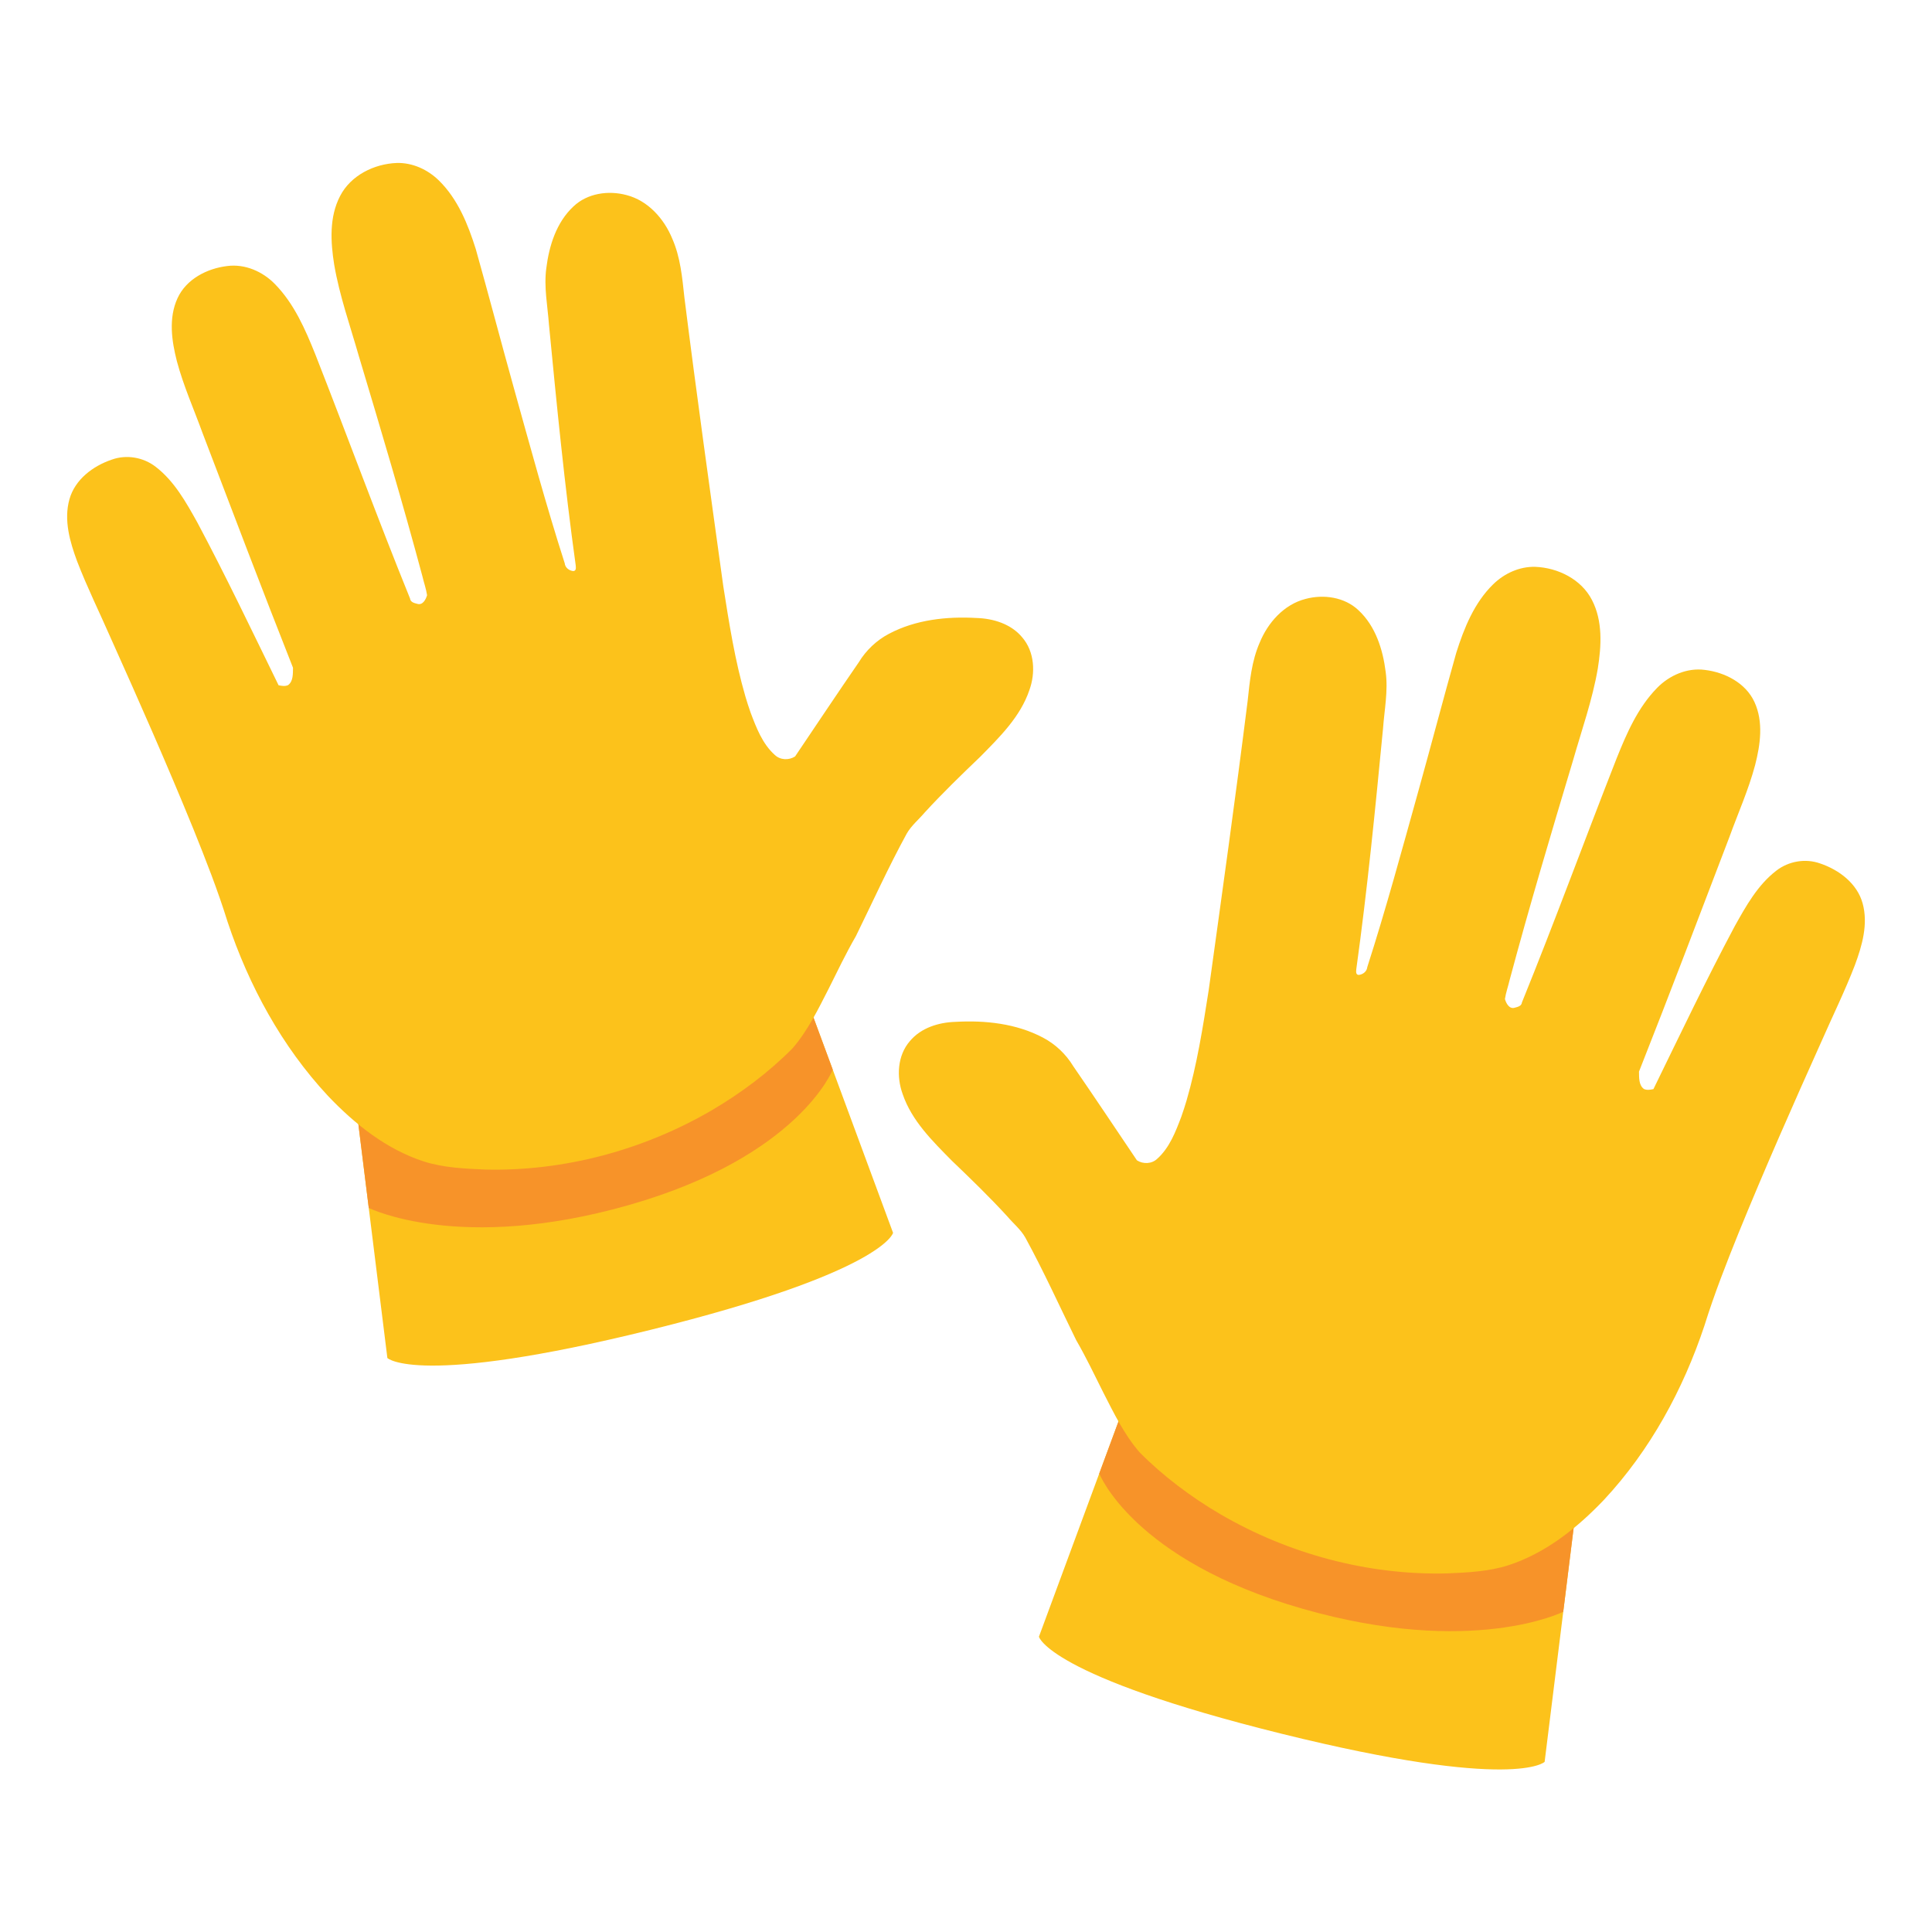 <?xml version="1.0" encoding="UTF-8" standalone="no"?>
<svg
   width="128"
   height="128"
   version="1.1"
   id="svg11"
   sodipodi:docname="emoji_u1f9e4.svg"
   inkscape:version="1.3 (0e150ed6c4, 2023-07-21)"
   xmlns:inkscape="http://www.inkscape.org/namespaces/inkscape"
   xmlns:sodipodi="http://sodipodi.sourceforge.net/DTD/sodipodi-0.dtd"
   xmlns:xlink="http://www.w3.org/1999/xlink"
   xmlns="http://www.w3.org/2000/svg"
   xmlns:svg="http://www.w3.org/2000/svg">
  <sodipodi:namedview
     id="namedview11"
     pagecolor="#ffffff"
     bordercolor="#000000"
     borderopacity="0.25"
     inkscape:showpageshadow="2"
     inkscape:pageopacity="0.0"
     inkscape:pagecheckerboard="0"
     inkscape:deskcolor="#d1d1d1"
     showguides="false"
     inkscape:zoom="2.867097"
     inkscape:cx="42.377359"
     inkscape:cy="84.231541"
     inkscape:window-width="1366"
     inkscape:window-height="697"
     inkscape:window-x="-8"
     inkscape:window-y="-8"
     inkscape:window-maximized="1"
     inkscape:current-layer="svg11" />
  <linearGradient
     id="a"
     gradientTransform="scale(-1 1) rotate(-14.329 -6.141 782.219)"
     gradientUnits="userSpaceOnUse"
     x1="90.135"
     x2="90.135"
     y1="102.865"
     y2="32.55">
    <stop
       offset=".166"
       stop-color="#455a64"
       id="stop2" />
  </linearGradient>
  <defs
     id="defs3">
    <path
       id="b"
       d="M61.05 57.46c1.65-1.11 4.9-.81 7.88.96 2.31 1.37 4.42 11.11 6.75 10.4.29-1.35 4.74-31.09 4.74-31.09.48-3.14 3.42-5.27 6.34-4.39 2.34.71 3.71 3.28 3.31 5.9l-3.23 21.1c-.04.28.06.74.31.81h.01c.26.07.58-.57.65-.85l6.03-23.81c.65-2.57 3.04-4.39 5.47-4.16 3.04.3 5.05 3.42 4.27 6.49l-5.99 23.63c-.15.58.06 1.13.58 1.3.01 0-.03-.01-.03-.01.54.17 1.09-.17 1.27-.75l5.98-19.17c.79-2.52 3.14-4.24 5.55-3.85 3.01.49 4.71 3.7 3.77 6.73l-6.1 19.46c-.13.42.13.79.53.84h.01c.29.04.57-.07.69-.36l4.74-11.1c1.03-2.43 3.54-3.85 5.89-3.18 2.93.84 4.3 4.24 3.06 7.16l-7.29 17.13s-4.13 11.38-5.88 16.08c-1.75 4.7-7.93 12.95-23.28 9-19.8-5.1-17.66-17.18-18.81-22.32-1.07-4.78-4.66-13.75-7.71-15.64-1.94-1.23-.9-5.38.49-6.31z" />
    <linearGradient
       id="linearGradient11"
       gradientTransform="rotate(-13.784,-6.786,561.171)"
       gradientUnits="userSpaceOnUse"
       x1="160.656"
       x2="160.656"
       y1="102.75"
       y2="32.433">
      <stop
         offset=".166"
         stop-color="#455a64"
         id="stop11" />
    </linearGradient>
    <defs
       id="defs12">
      <path
         id="path12"
         d="M 66.95,33.52 C 65.31,32.4 62.06,32.66 59.06,34.4 56.73,35.75 54.54,45.47 52.22,44.74 51.94,43.39 47.77,13.61 47.77,13.61 47.32,10.47 44.4,8.31 41.47,9.16 c -2.35,0.68 -3.74,3.25 -3.36,5.87 l 3.03,21.13 c 0.04,0.28 -0.07,0.74 -0.32,0.8 h -0.01 c -0.26,0.06 -0.58,-0.57 -0.64,-0.85 L 34.36,12.25 C 33.73,9.68 31.37,7.83 28.93,8.04 25.89,8.31 23.85,11.41 24.6,14.49 l 5.77,23.68 c 0.14,0.58 -0.07,1.13 -0.59,1.29 -0.01,0 0.03,-0.01 0.03,-0.01 -0.54,0.16 -1.09,-0.18 -1.27,-0.76 l -5.8,-19.22 c -0.77,-2.53 -3.1,-4.27 -5.52,-3.9 -3.01,0.46 -4.75,3.66 -3.83,6.69 l 5.92,19.51 c 0.13,0.42 -0.13,0.79 -0.54,0.83 h -0.01 c -0.29,0.03 -0.57,-0.07 -0.69,-0.36 L 13.42,31.1 c -1.01,-2.44 -3.5,-3.89 -5.86,-3.24 -2.94,0.81 -4.34,4.2 -3.13,7.13 l 7.13,17.2 c 0,0 4.02,11.42 5.73,16.14 C 19,73.05 25.1,81.36 40.48,77.55 60.33,72.63 58.3,60.52 59.5,55.4 c 1.11,-4.77 4.79,-13.7 7.85,-15.57 1.98,-1.21 0.98,-5.37 -0.4,-6.31 z" />
    </defs>
    <clipPath
       id="clipPath12">
      <path
         id="use12"
         d="M 66.95,33.52 C 65.31,32.4 62.06,32.66 59.06,34.4 56.73,35.75 54.54,45.47 52.22,44.74 51.94,43.39 47.77,13.61 47.77,13.61 47.32,10.47 44.4,8.31 41.47,9.16 c -2.35,0.68 -3.74,3.25 -3.36,5.87 l 3.03,21.13 c 0.04,0.28 -0.07,0.74 -0.32,0.8 h -0.01 c -0.26,0.06 -0.58,-0.57 -0.64,-0.85 L 34.36,12.25 C 33.73,9.68 31.37,7.83 28.93,8.04 25.89,8.31 23.85,11.41 24.6,14.49 l 5.77,23.68 c 0.14,0.58 -0.07,1.13 -0.59,1.29 -0.01,0 0.03,-0.01 0.03,-0.01 -0.54,0.16 -1.09,-0.18 -1.27,-0.76 l -5.8,-19.22 c -0.77,-2.53 -3.1,-4.27 -5.52,-3.9 -3.01,0.46 -4.75,3.66 -3.83,6.69 l 5.92,19.51 c 0.13,0.42 -0.13,0.79 -0.54,0.83 h -0.01 c -0.29,0.03 -0.57,-0.07 -0.69,-0.36 L 13.42,31.1 c -1.01,-2.44 -3.5,-3.89 -5.86,-3.24 -2.94,0.81 -4.34,4.2 -3.13,7.13 l 7.13,17.2 c 0,0 4.02,11.42 5.73,16.14 C 19,73.05 25.1,81.36 40.48,77.55 60.33,72.63 58.3,60.52 59.5,55.4 c 1.11,-4.77 4.79,-13.7 7.85,-15.57 1.98,-1.21 0.98,-5.37 -0.4,-6.31 z" />
    </clipPath>
    <linearGradient
       id="linearGradient13"
       gradientTransform="rotate(-13.784 -6.786 561.171)"
       gradientUnits="userSpaceOnUse"
       x1="160.656"
       x2="160.656"
       y1="102.75"
       y2="32.433">
      <stop
         offset=".166"
         stop-color="#455a64"
         id="stop13" />
    </linearGradient>
    <defs
       id="defs14">
      <path
         id="path14"
         d="M66.95 33.52c-1.64-1.12-4.89-.86-7.89.88-2.33 1.35-4.52 11.07-6.84 10.34-.28-1.35-4.45-31.13-4.45-31.13-.45-3.14-3.37-5.3-6.3-4.45-2.35.68-3.74 3.25-3.36 5.87l3.03 21.13c.04.28-.07.74-.32.8h-.01c-.26.06-.58-.57-.64-.85l-5.81-23.86c-.63-2.57-2.99-4.42-5.43-4.21-3.04.27-5.08 3.37-4.33 6.45l5.77 23.68c.14.58-.07 1.13-.59 1.29-.01 0 .03-.01.03-.01-.54.16-1.09-.18-1.27-.76l-5.8-19.22c-.77-2.53-3.1-4.27-5.52-3.9-3.01.46-4.75 3.66-3.83 6.69l5.92 19.51c.13.42-.13.79-.54.83h-.01c-.29.03-.57-.07-.69-.36L13.42 31.1c-1.01-2.44-3.5-3.89-5.86-3.24-2.94.81-4.34 4.2-3.13 7.13l7.13 17.2s4.02 11.42 5.73 16.14 7.81 13.03 23.19 9.22C60.33 72.63 58.3 60.52 59.5 55.4c1.11-4.77 4.79-13.7 7.85-15.57 1.98-1.21.98-5.37-.4-6.31z" />
    </defs>
    <clipPath
       id="clipPath14">
      <path
         id="use14"
         d="M 66.95,33.52 C 65.31,32.4 62.06,32.66 59.06,34.4 56.73,35.75 54.54,45.47 52.22,44.74 51.94,43.39 47.77,13.61 47.77,13.61 47.32,10.47 44.4,8.31 41.47,9.16 c -2.35,0.68 -3.74,3.25 -3.36,5.87 l 3.03,21.13 c 0.04,0.28 -0.07,0.74 -0.32,0.8 h -0.01 c -0.26,0.06 -0.58,-0.57 -0.64,-0.85 L 34.36,12.25 C 33.73,9.68 31.37,7.83 28.93,8.04 25.89,8.31 23.85,11.41 24.6,14.49 l 5.77,23.68 c 0.14,0.58 -0.07,1.13 -0.59,1.29 -0.01,0 0.03,-0.01 0.03,-0.01 -0.54,0.16 -1.09,-0.18 -1.27,-0.76 l -5.8,-19.22 c -0.77,-2.53 -3.1,-4.27 -5.52,-3.9 -3.01,0.46 -4.75,3.66 -3.83,6.69 l 5.92,19.51 c 0.13,0.42 -0.13,0.79 -0.54,0.83 h -0.01 c -0.29,0.03 -0.57,-0.07 -0.69,-0.36 L 13.42,31.1 c -1.01,-2.44 -3.5,-3.89 -5.86,-3.24 -2.94,0.81 -4.34,4.2 -3.13,7.13 l 7.13,17.2 c 0,0 4.02,11.42 5.73,16.14 C 19,73.05 25.1,81.36 40.48,77.55 60.33,72.63 58.3,60.52 59.5,55.4 c 1.11,-4.77 4.79,-13.7 7.85,-15.57 1.98,-1.21 0.98,-5.37 -0.4,-6.31 z" />
    </clipPath>
    <linearGradient
       id="linearGradient15"
       gradientTransform="rotate(-13.784 -6.786 561.171)"
       gradientUnits="userSpaceOnUse"
       x1="160.656"
       x2="160.656"
       y1="102.75"
       y2="32.433">
      <stop
         offset=".166"
         stop-color="#455a64"
         id="stop15" />
    </linearGradient>
    <defs
       id="defs16">
      <path
         id="path16"
         d="M66.95 33.52c-1.64-1.12-4.89-.86-7.89.88-2.33 1.35-4.52 11.07-6.84 10.34-.28-1.35-4.45-31.13-4.45-31.13-.45-3.14-3.37-5.3-6.3-4.45-2.35.68-3.74 3.25-3.36 5.87l3.03 21.13c.04.28-.07.74-.32.8h-.01c-.26.06-.58-.57-.64-.85l-5.81-23.86c-.63-2.57-2.99-4.42-5.43-4.21-3.04.27-5.08 3.37-4.33 6.45l5.77 23.68c.14.58-.07 1.13-.59 1.29-.01 0 .03-.01.03-.01-.54.16-1.09-.18-1.27-.76l-5.8-19.22c-.77-2.53-3.1-4.27-5.52-3.9-3.01.46-4.75 3.66-3.83 6.69l5.92 19.51c.13.42-.13.79-.54.83h-.01c-.29.03-.57-.07-.69-.36L13.42 31.1c-1.01-2.44-3.5-3.89-5.86-3.24-2.94.81-4.34 4.2-3.13 7.13l7.13 17.2s4.02 11.42 5.73 16.14 7.81 13.03 23.19 9.22C60.33 72.63 58.3 60.52 59.5 55.4c1.11-4.77 4.79-13.7 7.85-15.57 1.98-1.21.98-5.37-.4-6.31z" />
    </defs>
    <clipPath
       id="clipPath16">
      <path
         id="use16"
         d="M 66.95,33.52 C 65.31,32.4 62.06,32.66 59.06,34.4 56.73,35.75 54.54,45.47 52.22,44.74 51.94,43.39 47.77,13.61 47.77,13.61 47.32,10.47 44.4,8.31 41.47,9.16 c -2.35,0.68 -3.74,3.25 -3.36,5.87 l 3.03,21.13 c 0.04,0.28 -0.07,0.74 -0.32,0.8 h -0.01 c -0.26,0.06 -0.58,-0.57 -0.64,-0.85 L 34.36,12.25 C 33.73,9.68 31.37,7.83 28.93,8.04 25.89,8.31 23.85,11.41 24.6,14.49 l 5.77,23.68 c 0.14,0.58 -0.07,1.13 -0.59,1.29 -0.01,0 0.03,-0.01 0.03,-0.01 -0.54,0.16 -1.09,-0.18 -1.27,-0.76 l -5.8,-19.22 c -0.77,-2.53 -3.1,-4.27 -5.52,-3.9 -3.01,0.46 -4.75,3.66 -3.83,6.69 l 5.92,19.51 c 0.13,0.42 -0.13,0.79 -0.54,0.83 h -0.01 c -0.29,0.03 -0.57,-0.07 -0.69,-0.36 L 13.42,31.1 c -1.01,-2.44 -3.5,-3.89 -5.86,-3.24 -2.94,0.81 -4.34,4.2 -3.13,7.13 l 7.13,17.2 c 0,0 4.02,11.42 5.73,16.14 C 19,73.05 25.1,81.36 40.48,77.55 60.33,72.63 58.3,60.52 59.5,55.4 c 1.11,-4.77 4.79,-13.7 7.85,-15.57 1.98,-1.21 0.98,-5.37 -0.4,-6.31 z" />
    </clipPath>
  </defs>
  <clipPath
     id="c">
    <use
       xlink:href="#b"
       overflow="visible"
       id="use3" />
  </clipPath>
  <g
     id="g17"
     transform="matrix(0.884,0,0,0.884,3.096,5.868)"
     style="stroke-width:1.132">
    <path
       d="m 63.43,85.76 c 0,0 -0.69,2.94 -18.18,7.27 -17.49,4.33 -19.72,2.11 -19.72,2.11 L 22.74,72.65 55.58,64.52 Z"
       fill="#37474f"
       id="path6"
       style="fill:#fcc21b;fill-opacity:1;stroke-width:1.132" />
    <path
       id="path11"
       style="fill:#f79329;fill-opacity:1;stroke-width:1.132"
       d="m 55.58,64.52 -32.84,8.131 1.395,11.24 c 0,0 6.807,3.415 19.526,-0.224 12.719,-3.639 15.248,-10.14 15.248,-10.14 z"
       sodipodi:nodetypes="ccczcc" />
    <path
       id="path1-0"
       style="fill:#fcc21b;stroke-width:1.132"
       d="m 26.235,5.576 c -1.695,0.065 -3.449,0.926 -4.248,2.476 -0.822,1.577 -0.715,3.435 -0.444,5.139 0.401,2.343 1.199,4.592 1.852,6.872 1.645,5.486 3.278,10.954 4.76,16.487 0.104,0.45 0.282,0.951 0.35,1.419 -0.094,0.327 -0.33,0.781 -0.745,0.646 -0.227,-0.058 -0.5,-0.125 -0.532,-0.399 -2.461,-6.06 -4.707,-12.205 -7.097,-18.292 -0.754,-1.88 -1.589,-3.803 -3.027,-5.27 -0.92,-0.946 -2.253,-1.529 -3.582,-1.353 -1.507,0.181 -3.061,0.976 -3.719,2.408 -0.685,1.487 -0.442,3.193 -0.049,4.724 0.493,1.852 1.28,3.607 1.932,5.405 2.239,5.865 4.463,11.733 6.771,17.57 -0.01,0.439 0.026,1.012 -0.368,1.301 -0.223,0.105 -0.482,0.061 -0.714,0.01 C 15.38,40.636 13.426,36.53 11.288,32.52 10.443,31.006 9.567,29.424 8.167,28.348 7.246,27.632 5.974,27.411 4.873,27.81 c -1.406,0.475 -2.757,1.488 -3.172,2.972 -0.438,1.562 0.037,3.193 0.583,4.664 0.75,1.945 1.673,3.817 2.509,5.725 2.138,4.762 4.231,9.495 6.199,14.326 0.921,2.286 1.826,4.585 2.561,6.951 1.596,4.79 4.068,9.338 7.521,13.044 2.004,2.109 4.369,3.998 7.167,4.912 1.487,0.475 3.064,0.545 4.613,0.612 5.937,0.142 11.887,-1.464 17.009,-4.454 2.183,-1.287 4.233,-2.819 6.02,-4.618 1.152,-1.325 1.923,-2.924 2.718,-4.476 0.662,-1.324 1.301,-2.663 2.042,-3.945 1.259,-2.564 2.436,-5.172 3.808,-7.679 0.341,-0.602 0.892,-1.048 1.336,-1.572 1.333,-1.456 2.752,-2.829 4.177,-4.194 1.447,-1.47 2.996,-2.982 3.677,-4.981 0.475,-1.301 0.401,-2.889 -0.536,-3.971 -0.829,-0.999 -2.154,-1.408 -3.414,-1.447 -2.232,-0.128 -4.562,0.123 -6.564,1.181 -0.935,0.492 -1.722,1.239 -2.27,2.142 -1.611,2.337 -3.183,4.701 -4.771,7.054 -0.47,0.3 -1.114,0.276 -1.525,-0.118 -0.923,-0.827 -1.377,-2.029 -1.806,-3.161 -0.14,-0.396 -0.285,-0.85 -0.387,-1.196 C 51.578,42.87 51.143,40.078 50.707,37.304 49.708,30.083 48.696,22.874 47.789,15.639 47.629,14.155 47.492,12.638 46.884,11.255 46.269,9.754 45.069,8.4 43.456,7.983 42.098,7.616 40.518,7.84 39.474,8.836 38.201,10.021 37.652,11.773 37.442,13.455 c -0.192,1.419 0.097,2.836 0.2,4.249 0.581,6.021 1.171,12.044 2.004,18.036 0.014,0.169 0.048,0.423 -0.198,0.421 C 39.138,36.121 38.853,35.901 38.821,35.575 37.42,31.21 36.22,26.782 34.989,22.367 34.029,18.923 33.123,15.465 32.154,12.024 31.568,10.165 30.805,8.269 29.385,6.883 28.55,6.068 27.414,5.545 26.235,5.576 Z" />
  </g>
  <g
     id="g17-5"
     transform="matrix(-0.884,0,0,0.884,124.904,32.625)"
     style="stroke-width:1.132">
    <path
       d="m 63.43,85.76 c 0,0 -0.69,2.94 -18.18,7.27 -17.49,4.33 -19.72,2.11 -19.72,2.11 L 22.74,72.65 55.58,64.52 Z"
       fill="#37474f"
       id="path6-2"
       style="fill:#fcc21b;fill-opacity:1;stroke-width:1.132" />
    <path
       id="path11-6"
       style="fill:#f79329;fill-opacity:1;stroke-width:1.132"
       d="m 55.58,64.52 -32.84,8.131 1.395,11.24 c 0,0 6.807,3.415 19.526,-0.224 12.719,-3.639 15.248,-10.14 15.248,-10.14 z"
       sodipodi:nodetypes="ccczcc" />
    <path
       id="path1-0-7"
       style="fill:#fcc21b;stroke-width:1.132"
       d="m 26.235,5.576 c -1.695,0.065 -3.449,0.926 -4.248,2.476 -0.822,1.577 -0.715,3.435 -0.444,5.139 0.401,2.343 1.199,4.592 1.852,6.872 1.645,5.486 3.278,10.954 4.76,16.487 0.104,0.45 0.282,0.951 0.35,1.419 -0.094,0.327 -0.33,0.781 -0.745,0.646 -0.227,-0.058 -0.5,-0.125 -0.532,-0.399 -2.461,-6.06 -4.707,-12.205 -7.097,-18.292 -0.754,-1.88 -1.589,-3.803 -3.027,-5.27 -0.92,-0.946 -2.253,-1.529 -3.582,-1.353 -1.507,0.181 -3.061,0.976 -3.719,2.408 -0.685,1.487 -0.442,3.193 -0.049,4.724 0.493,1.852 1.28,3.607 1.932,5.405 2.239,5.865 4.463,11.733 6.771,17.57 -0.01,0.439 0.026,1.012 -0.368,1.301 -0.223,0.105 -0.482,0.061 -0.714,0.01 C 15.38,40.636 13.426,36.53 11.288,32.52 10.443,31.006 9.567,29.424 8.167,28.348 7.246,27.632 5.974,27.411 4.873,27.81 c -1.406,0.475 -2.757,1.488 -3.172,2.972 -0.438,1.562 0.037,3.193 0.583,4.664 0.75,1.945 1.673,3.817 2.509,5.725 2.138,4.762 4.231,9.495 6.199,14.326 0.921,2.286 1.826,4.585 2.561,6.951 1.596,4.79 4.068,9.338 7.521,13.044 2.004,2.109 4.369,3.998 7.167,4.912 1.487,0.475 3.064,0.545 4.613,0.612 5.937,0.142 11.887,-1.464 17.009,-4.454 2.183,-1.287 4.233,-2.819 6.02,-4.618 1.152,-1.325 1.923,-2.924 2.718,-4.476 0.662,-1.324 1.301,-2.663 2.042,-3.945 1.259,-2.564 2.436,-5.172 3.808,-7.679 0.341,-0.602 0.892,-1.048 1.336,-1.572 1.333,-1.456 2.752,-2.829 4.177,-4.194 1.447,-1.47 2.996,-2.982 3.677,-4.981 0.475,-1.301 0.401,-2.889 -0.536,-3.971 -0.829,-0.999 -2.154,-1.408 -3.414,-1.447 -2.232,-0.128 -4.562,0.123 -6.564,1.181 -0.935,0.492 -1.722,1.239 -2.27,2.142 -1.611,2.337 -3.183,4.701 -4.771,7.054 -0.47,0.3 -1.114,0.276 -1.525,-0.118 -0.923,-0.827 -1.377,-2.029 -1.806,-3.161 -0.14,-0.396 -0.285,-0.85 -0.387,-1.196 C 51.578,42.87 51.143,40.078 50.707,37.304 49.708,30.083 48.696,22.874 47.789,15.639 47.629,14.155 47.492,12.638 46.884,11.255 46.269,9.754 45.069,8.4 43.456,7.983 42.098,7.616 40.518,7.84 39.474,8.836 38.201,10.021 37.652,11.773 37.442,13.455 c -0.192,1.419 0.097,2.836 0.2,4.249 0.581,6.021 1.171,12.044 2.004,18.036 0.014,0.169 0.048,0.423 -0.198,0.421 C 39.138,36.121 38.853,35.901 38.821,35.575 37.42,31.21 36.22,26.782 34.989,22.367 34.029,18.923 33.123,15.465 32.154,12.024 31.568,10.165 30.805,8.269 29.385,6.883 28.55,6.068 27.414,5.545 26.235,5.576 Z" />
  </g>
</svg>
